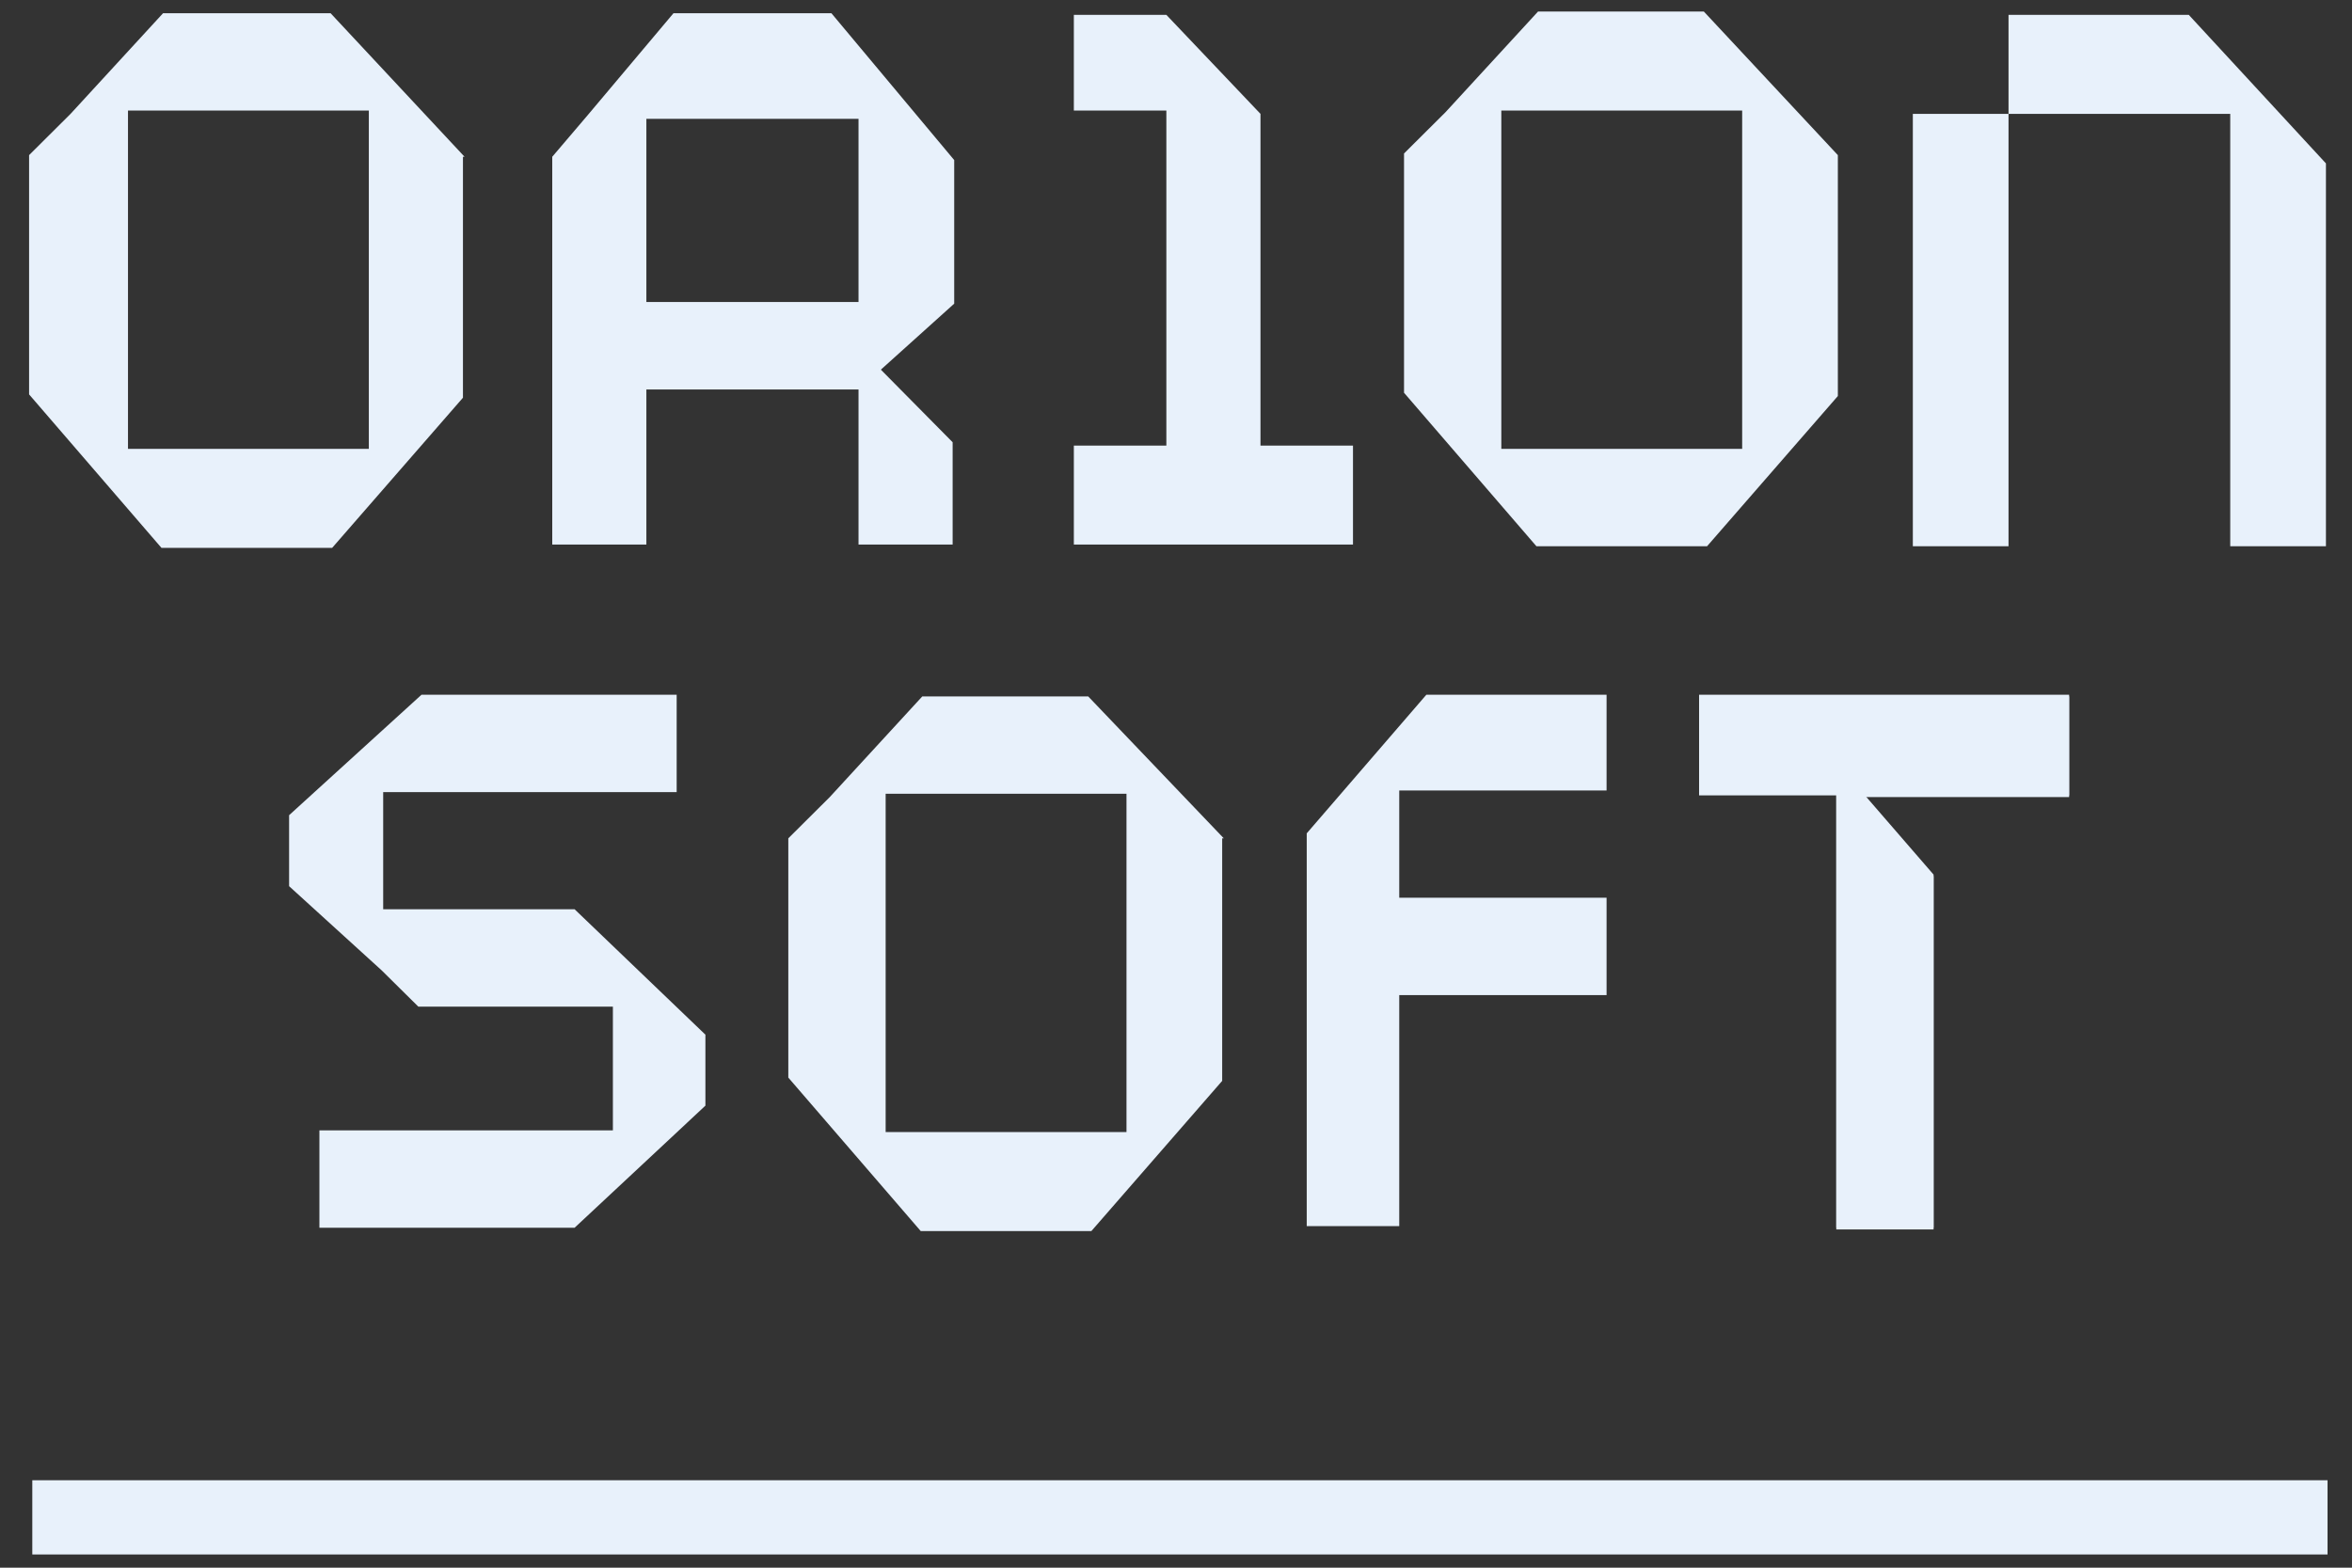 <svg xmlns="http://www.w3.org/2000/svg" width="60" height="40" viewBox="0 0 60 40" fill="none">
    <rect x="0" y="0" width="60" height="40" fill="#333333" stroke="none"/>
    <path d="M11.851 4L8.433 0.337H4.16L1.8 2.905L0.742 3.958V10.063L4.119 13.979H8.473L11.81 10.148V4H11.851ZM3.265 11.453V2.821H9.409V11.453H3.265Z"
          fill="#E8F1FB"></path>
    <path d="M24.342 4.084L21.209 0.337H17.181L14.984 2.948L14.088 4V13.895H16.489V9.937H21.901V13.895H24.302V11.284L22.471 9.432L24.342 7.748V4.084ZM16.489 3.032H21.901V7.705H16.489V3.032Z"
          fill="#E8F1FB"></path>
    <path d="M55.836 0.379H51.238V2.905H48.797V13.937H51.238V2.905H56.894V13.937H59.335V4.169L55.836 0.379Z"
          fill="#E8F1FB"></path>
    <path d="M46.884 3.958L43.466 0.295H39.235L36.875 2.863L35.817 3.916V10.021L39.194 13.937H43.548L46.884 10.105V3.958ZM38.299 11.453V2.821H44.443V11.453H38.299Z"
          fill="#E8F1FB"></path>
    <path d="M32.155 11.369V2.905L29.754 0.379H27.394V2.821H29.754V11.369H27.394V13.895H34.515V11.369H32.155Z"
          fill="#E8F1FB"></path>
    <path d="M0.824 37.769V39.663H59.376V37.769H0.824Z" fill="#E8F1FB"></path>
    <path d="M31.219 21.39L27.76 17.769H23.528L21.168 20.337L20.11 21.39V27.495L23.488 31.411H27.841L31.178 27.579V21.39H31.219ZM22.593 28.884V20.253H28.737V28.884H22.593Z"
          fill="#E8F1FB"></path>
    <path d="M43.344 17.727V20.253H46.844V31.326H49.326V22.316L47.576 20.295H52.784V17.727H43.344Z"
          fill="#E8F1FB"></path>
    <path d="M40.984 20.169V17.727H36.386L33.335 21.263V31.284H35.695V25.39H40.984V22.905H35.695V20.169H40.984Z"
          fill="#E8F1FB"></path>
    <path d="M14.658 23.2H9.775V20.211H17.262V17.727H10.752L7.375 20.8V22.611L9.735 24.758L10.671 25.684H15.635V28.842H8.148V31.326H14.658L17.995 28.211V26.4"
          fill="#E8F1FB"></path>
    <path d="M43.344 17.769V20.295H46.844V31.369H49.326V22.358L47.576 20.337H52.784V17.769H43.344Z"
          fill="#E8F1FB"></path>
</svg>